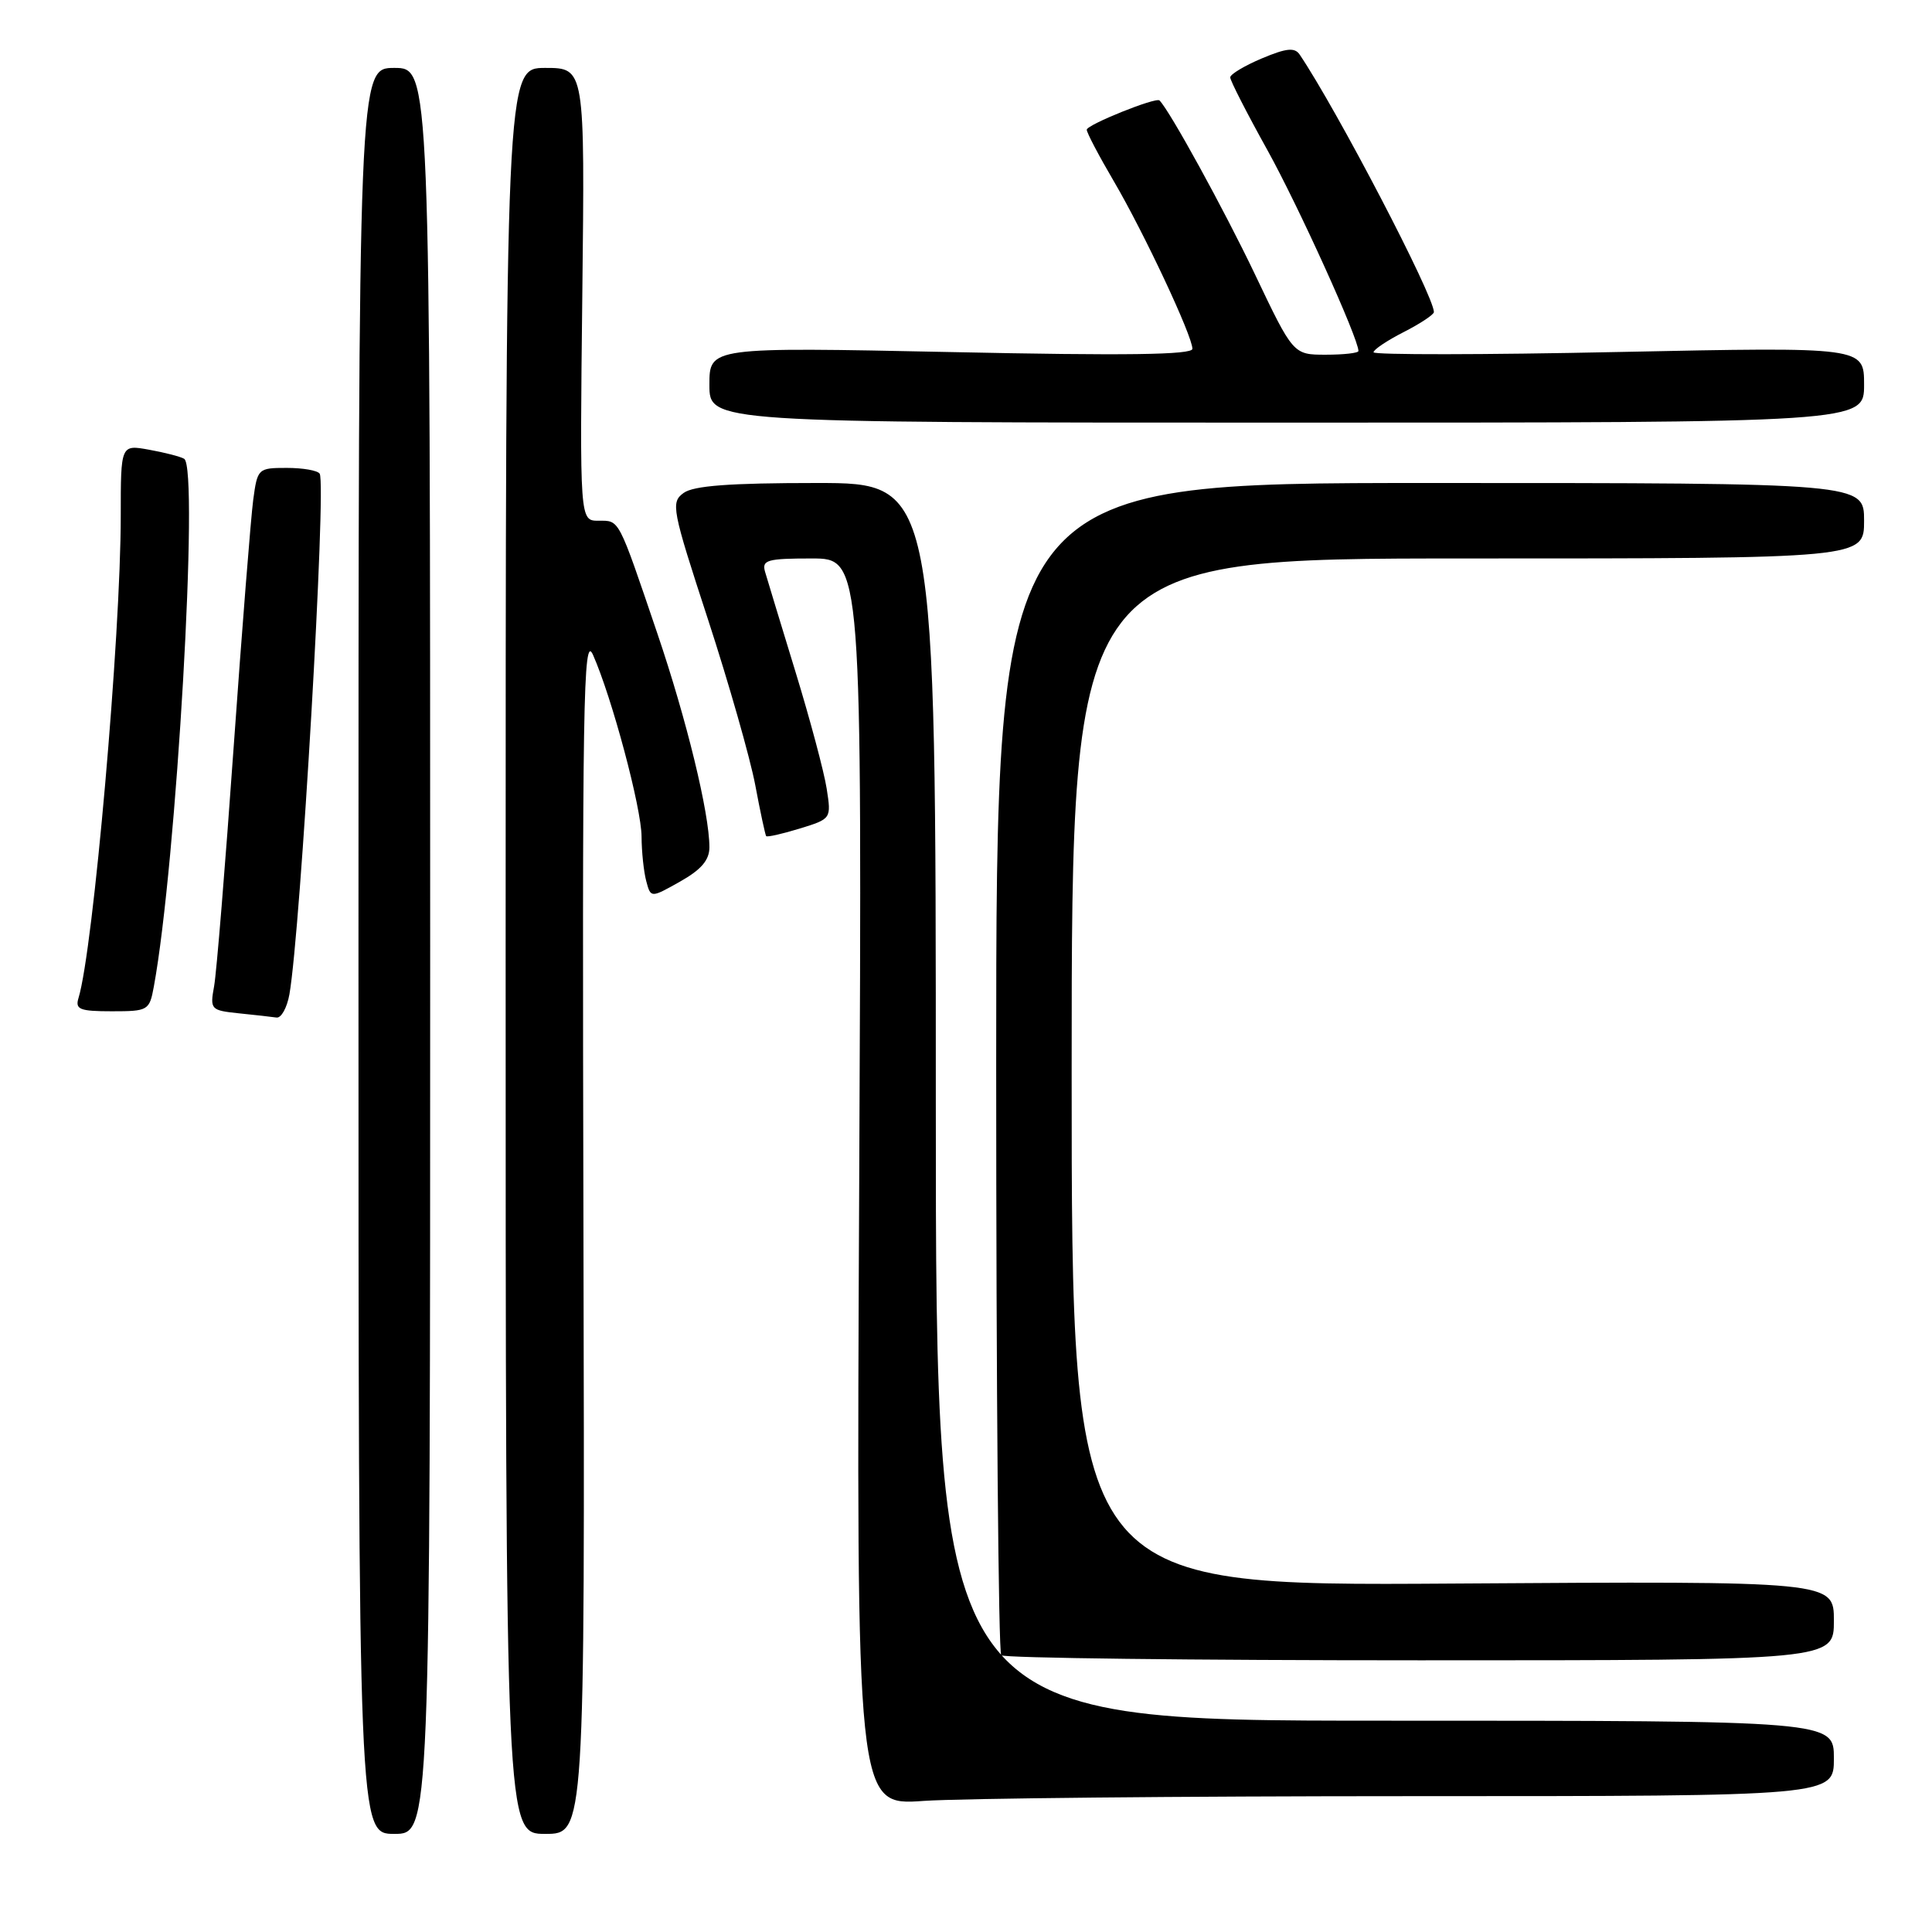 <?xml version="1.0" encoding="UTF-8" standalone="no"?>
<!DOCTYPE svg PUBLIC "-//W3C//DTD SVG 1.1//EN" "http://www.w3.org/Graphics/SVG/1.1/DTD/svg11.dtd" >
<svg xmlns="http://www.w3.org/2000/svg" xmlns:xlink="http://www.w3.org/1999/xlink" version="1.1" viewBox="0 0 256 256">
 <g >
 <path fill="currentColor"
d=" M 57.00 126.00 C 57.00 9.00 57.00 9.00 52.25 9.00 C 47.50 9.00 47.50 9.00 47.50 126.00 C 47.50 243.00 47.50 243.00 52.25 243.00 C 57.00 243.00 57.00 243.00 57.00 126.00 Z  M 77.31 163.25 C 77.14 92.83 77.28 83.88 78.57 86.76 C 81.08 92.41 85.00 107.07 85.01 110.86 C 85.02 112.86 85.30 115.51 85.63 116.75 C 86.23 119.00 86.23 119.00 90.12 116.81 C 92.91 115.24 94.00 113.97 94.00 112.27 C 94.00 107.76 90.98 95.35 87.11 83.96 C 81.85 68.47 82.12 69.00 79.30 69.00 C 76.82 69.00 76.82 69.00 77.16 39.00 C 77.50 9.00 77.50 9.00 72.25 9.00 C 67.00 9.00 67.00 9.00 67.00 126.00 C 67.00 243.00 67.00 243.00 72.25 243.00 C 77.50 243.00 77.50 243.00 77.31 163.25 Z  M 187.15 238.00 C 243.00 238.00 243.00 238.00 243.00 233.00 C 243.00 228.00 243.00 228.00 183.50 228.00 C 124.00 228.00 124.00 228.00 124.00 146.00 C 124.00 64.00 124.00 64.00 108.19 64.00 C 96.67 64.00 91.89 64.36 90.58 65.32 C 88.86 66.57 89.03 67.45 93.81 82.07 C 96.58 90.56 99.39 100.42 100.07 104.00 C 100.74 107.58 101.40 110.63 101.52 110.79 C 101.65 110.95 103.65 110.50 105.96 109.79 C 110.15 108.50 110.16 108.49 109.54 104.50 C 109.20 102.30 107.34 95.33 105.40 89.00 C 103.46 82.67 101.65 76.71 101.37 75.75 C 100.93 74.21 101.66 74.00 107.55 74.00 C 114.23 74.00 114.23 74.00 113.85 156.63 C 113.46 239.27 113.46 239.27 122.38 238.63 C 127.29 238.29 156.44 238.00 187.15 238.00 Z  M 243.00 214.75 C 243.00 209.50 243.00 209.50 192.50 209.83 C 142.00 210.16 142.00 210.16 142.00 142.08 C 142.00 74.00 142.00 74.00 194.50 74.00 C 247.00 74.00 247.00 74.00 247.00 69.00 C 247.00 64.00 247.00 64.00 189.50 64.00 C 132.00 64.00 132.00 64.00 132.00 141.33 C 132.00 183.87 132.30 218.97 132.67 219.33 C 133.03 219.70 158.01 220.00 188.17 220.00 C 243.00 220.00 243.00 220.00 243.00 214.75 Z  M 38.35 131.75 C 39.84 123.26 43.27 64.24 42.36 62.77 C 42.10 62.34 40.14 62.00 38.00 62.00 C 34.19 62.00 34.11 62.08 33.55 66.25 C 33.24 68.59 32.07 83.32 30.96 99.00 C 29.85 114.68 28.69 128.93 28.37 130.68 C 27.81 133.76 27.92 133.88 31.65 134.27 C 33.77 134.48 36.01 134.74 36.64 134.83 C 37.26 134.92 38.03 133.54 38.35 131.75 Z  M 20.38 130.75 C 23.37 114.57 26.40 61.94 24.40 60.79 C 23.91 60.50 21.81 59.96 19.75 59.59 C 16.00 58.91 16.00 58.91 16.00 68.35 C 16.00 84.30 12.36 125.87 10.40 132.25 C 9.94 133.75 10.56 134.00 14.82 134.00 C 19.62 134.00 19.80 133.90 20.38 130.75 Z  M 247.00 50.98 C 247.00 45.97 247.00 45.97 214.50 46.64 C 196.62 47.02 182.00 47.03 182.00 46.68 C 182.00 46.33 183.80 45.12 186.00 44.00 C 188.20 42.88 190.00 41.68 190.00 41.35 C 190.00 39.19 177.18 14.61 172.22 7.24 C 171.56 6.26 170.48 6.36 167.20 7.74 C 164.90 8.71 163.02 9.84 163.01 10.25 C 163.00 10.66 165.21 14.98 167.91 19.84 C 172.03 27.26 180.00 44.84 180.00 46.51 C 180.00 46.78 178.06 47.00 175.68 47.00 C 171.36 47.00 171.36 47.00 166.24 36.25 C 162.19 27.77 155.00 14.66 153.64 13.31 C 153.17 12.84 144.00 16.53 144.00 17.19 C 144.00 17.58 145.61 20.65 147.59 24.02 C 151.59 30.85 158.00 44.51 158.00 46.22 C 158.00 47.02 149.11 47.14 126.00 46.65 C 94.00 45.99 94.00 45.99 94.00 50.99 C 94.00 56.00 94.00 56.00 170.50 56.00 C 247.00 56.00 247.00 56.00 247.00 50.98 Z "/>
</g>
</svg>